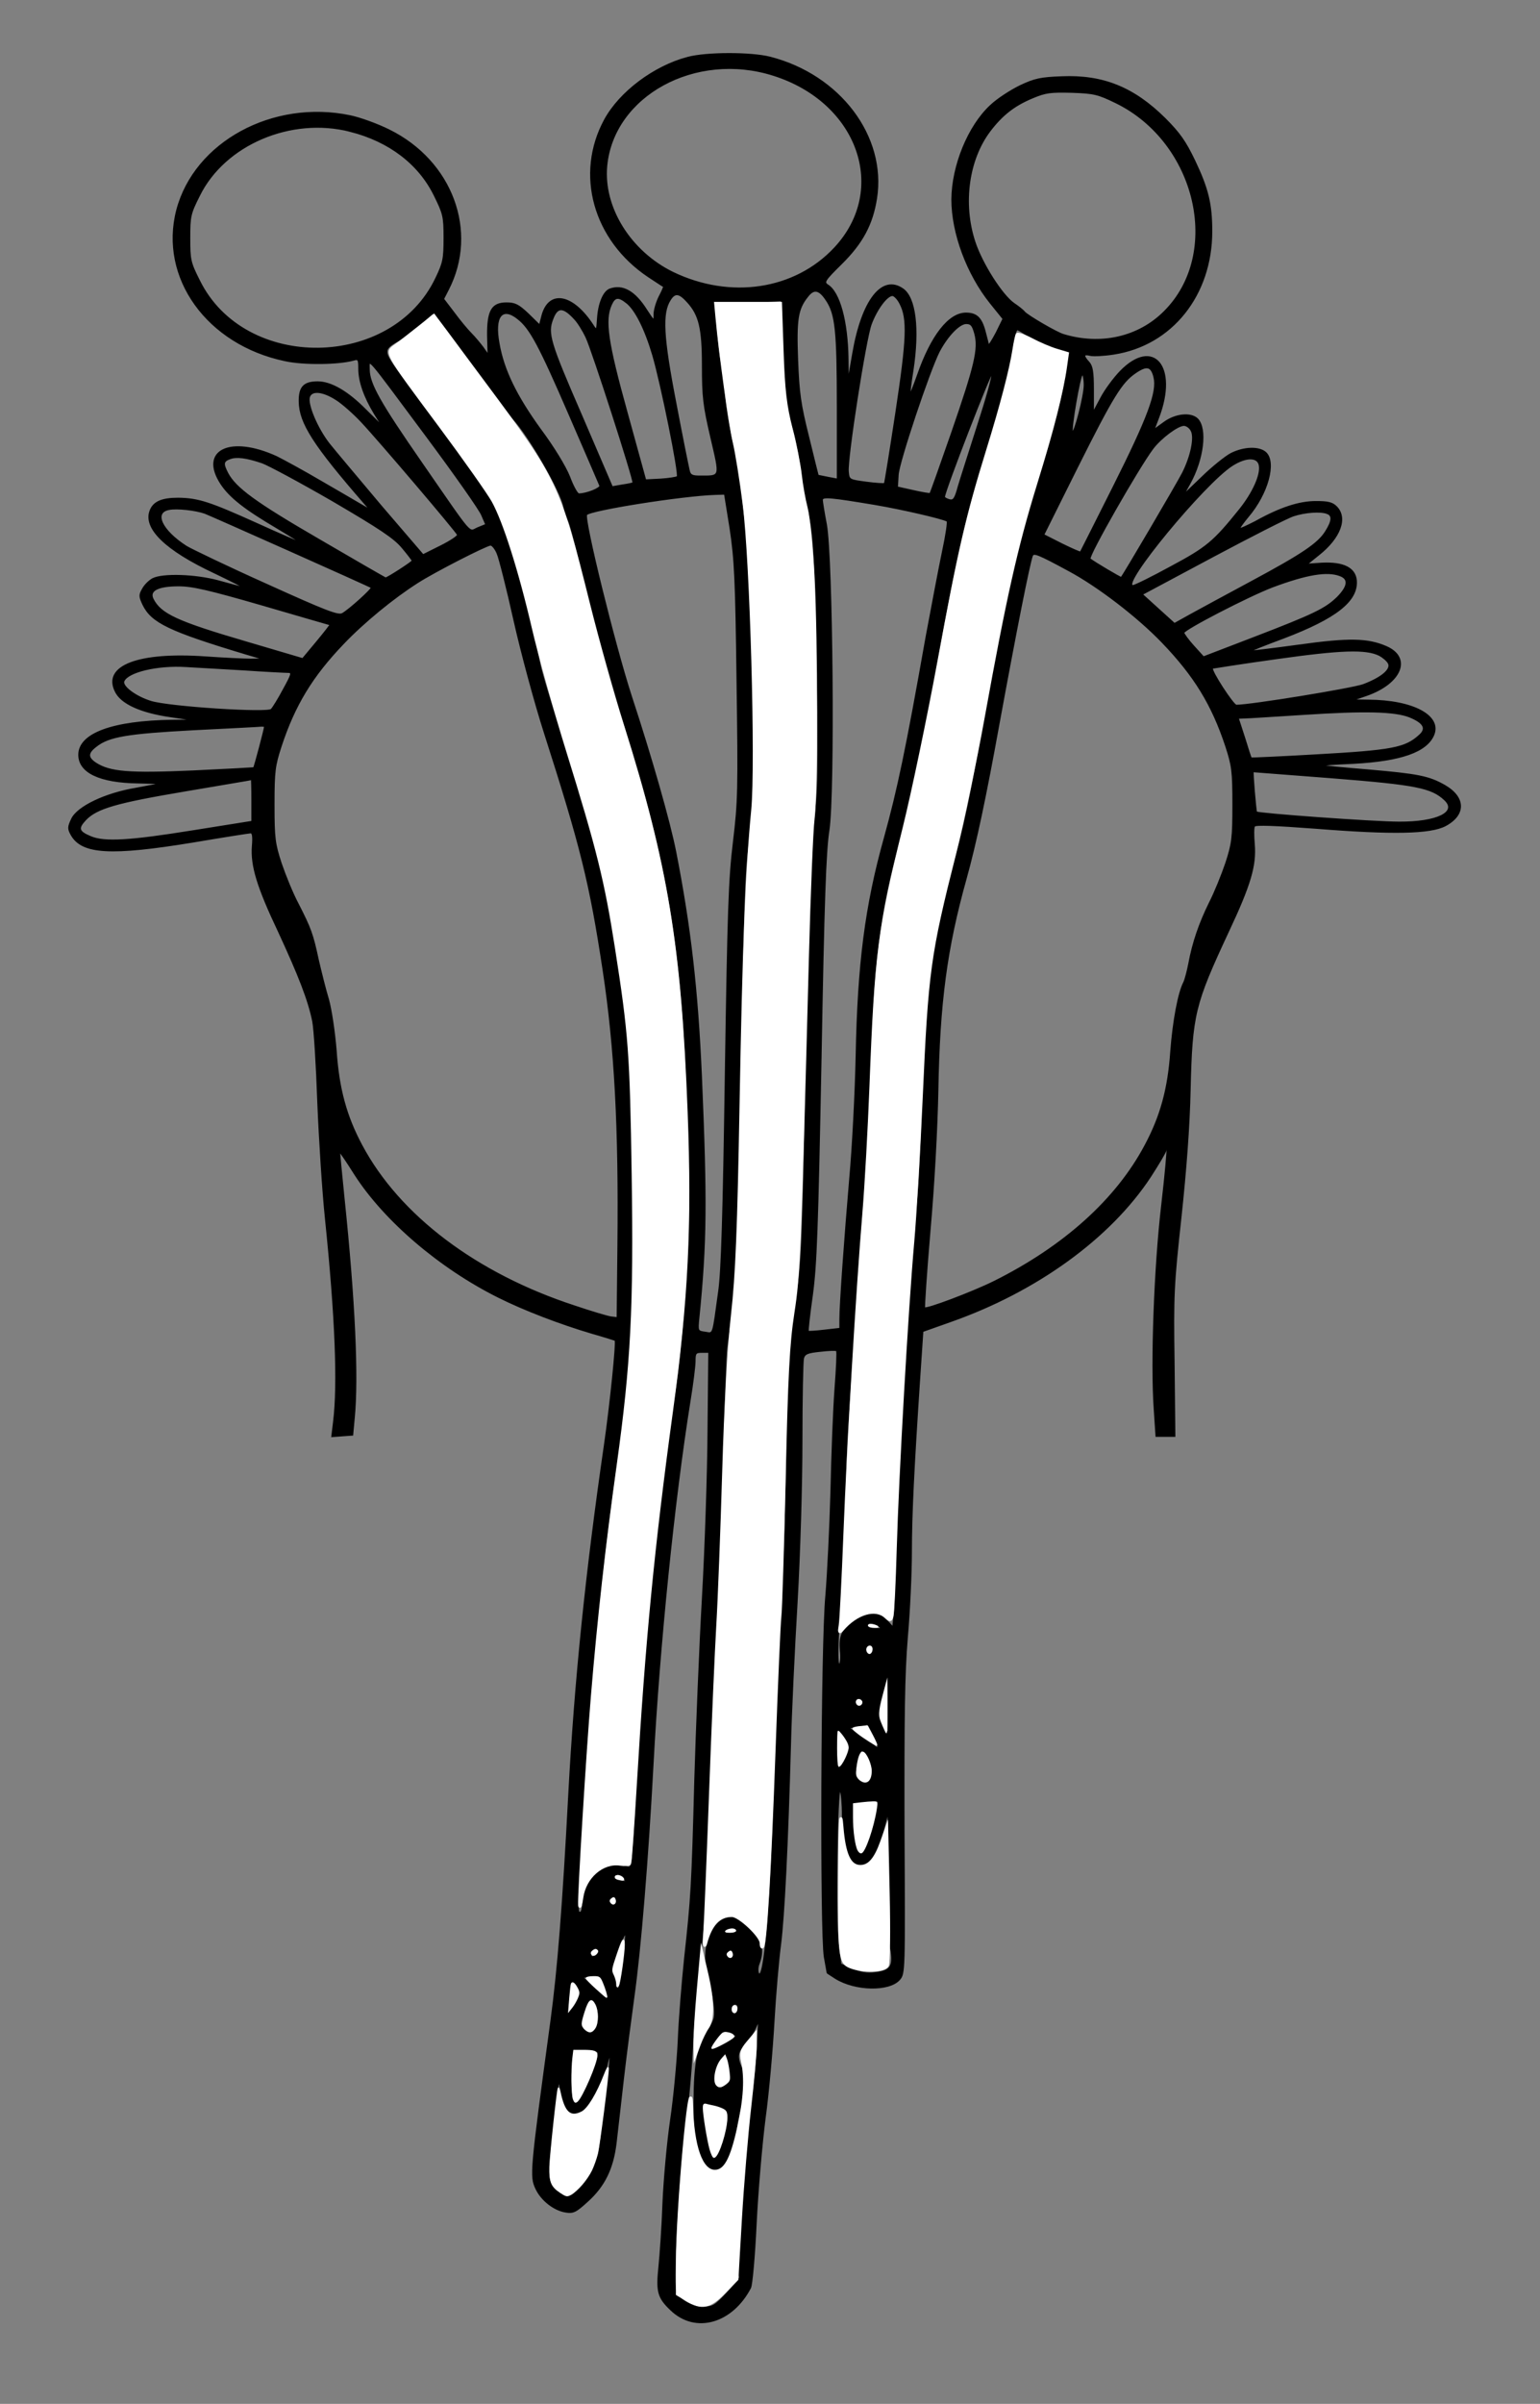 <?xml version='1.0' encoding='utf-8'?>
<svg id="svg386" width="605pt" height="944pt" version="1.0" viewBox="0 0 605 944" xmlns="http://www.w3.org/2000/svg">
    <rect x="0" y="0" width="605" height="944" fill="#808080" stroke="none"/>
    <g id="outlines">
        <path id="path382" d="m270.1 22.6c-13.2 3.5-26.6 13.6-32.5 24.4-11.6 21.3-4.4 47.2 17.1 61.6 3.2 2.1 5.9 3.9 6 3.9 0.2 0.1-0.6 1.9-1.7 4-1.1 2.2-2 5.3-2 6.9 0 3 0 2.9-2.9-1.5-4.7-7.5-9.5-10.2-14.6-8.3-2.4 1-4.3 5.5-4.7 11.3-0.3 5-0.4 5.1-1.8 2.9-7.9-12.2-17.2-14-20-4l-1 3.9-4.5-4.4c-3.8-3.6-5.2-4.3-8.5-4.3-5.8 0-7.5 3.1-7.4 12.9l0.2 7.5-2.1-3c-1.2-1.6-3.3-4.1-4.7-5.5s-4.4-5-6.6-8l-4.2-5.5 1.9-3.7c11.7-22.8 1.5-50.4-23.2-62.6-4.6-2.3-11.5-4.8-15.4-5.6-30.3-6.3-61 10.4-68 37-6.9 26.5 11.9 52.7 42.5 59.1 7.3 1.6 21 1.4 26.8-0.2 2-0.6 2.2-0.3 2.2 3.4 0 5 2.1 11 6.1 17.6l3.2 5.1-6.6-6.5c-7.2-7.3-13.7-11-18.9-11-5.4 0-7.3 2-7.2 7.7 0.1 8.4 5.7 17.1 25.8 40.2l2.1 2.4-3.5-2c-1.9-1.1-9-5.3-15.8-9.2-6.8-4-14.7-8.3-17.5-9.7-18.3-8.4-30.5-2.5-21.8 10.7 3.5 5.2 9.2 9.7 22.1 17.3 5.2 3.1 9.2 5.6 8.8 5.6-0.3 0-8-3.3-17-7.4-18.4-8.3-22.9-9.8-30.8-9.9-6.4 0-9.7 1.4-11 4.9-2.6 6.9 6.2 15.4 25.2 24.3 7.3 3.5 12.4 6.1 11.3 5.8-1.1-0.2-5.6-1.4-9.9-2.6-9-2.4-21.7-2.8-25.6-0.8-1.3 0.7-3.1 2.4-3.9 3.9-1.4 2.4-1.4 3 0.1 6.2 3.4 7 10.2 10.3 40.8 19.5l6.5 1.9-5 0.1c-2.7 0-10.8-0.4-18-0.9-26.1-1.8-40 3.5-35.2 13.4 2.2 4.8 9.9 8.3 21.7 10l9.5 1.4-8.7 0.1c-23.5 0.3-36.8 5.2-36.8 13.5 0 6.9 8.2 10.8 23.2 11 4.7 0.1 8.5 0.2 8.4 0.4-0.2 0.1-4.3 0.9-9.2 1.8-12 2-22.9 7.2-25.2 12-1.5 3.2-1.5 3.8-0.2 6.2 4.2 7.5 15.6 8.1 47.9 2.8 11.8-2 22-3.6 22.6-3.6 0.8 0 1 1.7 0.7 5.2-0.6 7.7 1.9 16 10.3 33.7 8 17.3 11.7 26.8 13.4 35.1 0.6 3 1.5 17.4 2 32 0.6 14.6 1.9 35 3 45.5 4 38.7 5 65.2 3.2 79.8l-0.7 5.8 4-0.3 4.1-0.3 0.6-6.5c1.6-16.1 0.2-46.2-4-86.5-1-9.9-1.8-18.1-1.7-18.2 0.1-0.2 2.9 3.9 6.1 9 11.6 18 33.3 36.6 56.4 48.1 10 5 24.1 10.4 36.6 14.1 4.9 1.4 9 2.7 9.2 2.8 0.6 0.7-1.9 25.3-4.2 41.2-7.3 50.3-11.6 92.2-14 137-2.3 43.8-4.3 69.1-7 89-8.1 59.6-8.2 61.1-5.9 66 2.1 4.5 7.1 8.4 11.6 9.1 3 0.5 4 0 8.5-4.1 6.7-6 10.1-12.9 11.3-23.1 0.5-4.3 1.8-15.8 2.9-25.4s3-24 4.1-32c2.6-18.5 5.5-54 7.5-91.3 2.4-45.8 8.3-103.8 14.5-142.4 1.1-6.7 2-13.8 2-15.8 0-3.2 0.3-3.5 2.8-3.5h2.7l-0.3 30.7c-0.1 17-1.1 46.5-2.2 65.8-1.1 19.2-2.4 51.4-3 71.5-1.1 42-1.4 46.3-4 70-1 9.6-2.2 24.2-2.5 32.5-0.4 8.2-1.7 22.2-3 31s-2.6 23.4-3 32.5c-0.3 9.1-1.1 20.4-1.6 25.3-1 9.7-0.4 12 4.8 16.9 9.6 9.1 23.9 5 31.1-8.8 0.6-1.2 1.6-12.4 2.2-25s2.2-31.2 3.5-41.4c1.4-10.2 2.9-27.3 3.5-38s1.8-24.4 2.6-30.4c1.4-11.1 2.8-38.8 3.9-78.6 0.3-12.4 1.5-37.6 2.6-56 1.1-19.2 1.9-46.3 1.9-63.5 0-16.5 0.3-31 0.6-32.1 0.5-1.8 1.6-2.3 6.6-2.8 3.3-0.4 6.2-0.5 6.5-0.2s0 6.9-0.6 14.8-1.3 26-1.6 40.3c-0.4 14.3-1.3 32.7-2 41-1.8 18.7-2.2 132.6-0.6 142 0.6 3.3 1.1 6.1 1.1 6.2s1.5 1 3.3 2.2c7.8 4.8 21 5 25 0.5 2.1-2.4 2.1-2.8 1.8-59.2-0.1-44.2 0.1-60.8 1.3-75.2 0.9-10.2 1.6-25.3 1.6-33.5 0-14.7 0.9-32.8 3.3-68.9l1.2-17.8 11-3.9c33.8-11.9 62.6-32.8 78.4-56.8 3.3-5.1 6.1-9.8 6.1-10.4s0.2-0.8 0.5-0.6c0.2 0.3-0.7 10.4-2.1 22.5-2.8 24-4.2 61.5-2.9 79.8l0.7 10.6h3.7 3.6l-0.3-28.8c-0.4-26.7-0.2-30.7 2.7-57.2 2-18.6 3.3-36 3.6-50 0.7-29.6 1.7-33.6 15-62.1 8.7-18.5 10.9-26 10.2-34.4-0.3-3.4-0.3-6.5 0.1-7.1 0.5-0.7 8.2-0.4 24.2 0.8 30.1 2.4 44.9 2.1 50.8-1 7.9-4.2 7.9-11-0.2-15.7-6.3-3.6-10.6-4.4-30.1-6.1-9.8-0.8-18-1.6-18.2-1.8s5.4-0.6 12.5-0.9c18.5-1 28.6-4.5 31.4-11.1 3.1-7.5-8.1-13.5-25.6-13.6l-6.1-0.1 5.2-1.8c13.7-4.7 17.9-14.7 8-19.1-7.3-3.2-14.6-3.4-34.6-0.6-10.2 1.4-18.6 2.4-18.7 2.3-0.2-0.2 5.6-2.5 12.9-5.2 20.5-7.8 29.1-14.5 28.5-22.5-0.4-4.9-5-7.2-13.4-6.8l-6 0.4 4.6-3.7c8.5-6.7 11.4-14.5 7-18.9-1.6-1.6-3.3-2-8-2-6.6 0-14 2.4-23.7 7.8-3.5 1.8-6.3 3.1-6.3 2.7s1.5-2.4 3.3-4.6c7.7-9 11.1-21.4 6.9-25.2-2.6-2.3-8.5-2.1-13.5 0.4-2.3 1.2-7.5 5.4-11.5 9.3l-7.3 7 2.5-4.5c5.3-9.5 6.8-21.6 3-25.4-2.6-2.5-8.6-1.9-13.1 1.4l-4 2.9 1.9-5c7.5-19.9-2.1-31.3-15.1-17.9-2.5 2.6-6 7.3-7.6 10.4l-3 5.6v-8.8c0-7.1-0.4-9.3-1.7-10.8-2.4-2.6-2.3-3.5 0.5-2.8 1.2 0.3 5.4 0.1 9.2-0.5 22.8-3.5 38.5-23.1 38.5-48.2 0-10.7-1.5-16.8-6.7-27.7-3.6-7.5-5.9-10.8-11.6-16.5-12.3-12.2-24.4-17.1-40.6-16.4-8.2 0.3-10.6 0.8-16.3 3.5-3.7 1.8-9 5.2-11.7 7.8-8.7 8.1-15 23.6-15.1 36.8 0 13.2 5.9 29.2 15.1 40.7l5 6.2-2.7 5.5c-1.6 3-2.9 5.1-3.1 4.7-0.1-0.5-0.7-2.8-1.3-5.1-1.4-5.4-3.3-7.3-7.5-7.3-6.7 0-13.6 8.8-19 24.3-1.5 4.3-2.9 7.6-3 7.5-0.2-0.2 0.3-4.4 1.1-9.3 2.5-16.4 1-28.6-3.9-32-8.1-5.7-16 4.3-19.6 25.1l-1.9 10.9-0.1-8.6c-0.2-14.6-3.3-26.2-8-29-1.6-1.1-1.1-1.9 5.4-8.3 8.3-8.2 12.2-15.5 13.8-25.7 3.8-24.3-14.4-48.4-41.8-55.4-7.5-1.9-25.1-1.9-32.4 0.1zm33.7 6.9c33.4 10.5 45.6 44.9 24.1 67.9-15.6 16.7-41 20.5-63.6 9.6-16.7-8.2-27.5-25.5-26-41.8 2.6-27.7 34.9-45.4 65.5-35.7zm134.8 10.9c31.6 15.6 41.7 59.1 18.9 81.9-10.1 10.2-25.1 13.6-39.8 9.1-2.7-0.8-13.8-7.3-15.2-8.8-0.5-0.7-2.4-2.2-4.2-3.4-4.7-3.3-12.6-15.7-15.4-24.3-4.9-15-2.5-32.3 6-43.5 4.8-6.3 9.5-10 16.7-13 5.2-2.2 7.1-2.4 15.5-2.2 8.8 0.3 10.3 0.7 17.5 4.2zm-301.1 11.1c15.4 3.9 27.1 12.8 33.2 25.3 3.5 7.1 3.8 8.2 3.8 16.6 0 8.1-0.3 9.8-3.2 15.8-17.2 36.3-75.3 37-93 1-3.6-7.1-3.8-8.2-3.8-16.7s0.2-9.6 3.8-16.7c9.9-20.1 36-31.2 59.2-25.3zm187.1 66.3c3.7 5.5 4.4 11.8 4.4 41.9v28.5l-3.7-0.7c-2.1-0.4-3.8-0.8-3.9-0.8-0.1-0.1-1.8-7-3.8-15.2-3.2-12.8-3.8-17.2-4.3-30.1-0.6-15.9 0-20 3.9-24.9 2.5-3.3 4.6-2.9 7.4 1.3zm-54.4 0.9c4.5 5 5.8 10.2 5.8 24.8 0 12.3 0.4 15.8 3.3 28.2 3.7 16 4 15.3-4.4 15.3-3 0-3.8-0.4-4.2-2.3-0.3-1.2-2.7-13-5.2-26.2-5.1-26.3-5.6-35.6-2.2-40.8 1.9-3 3.6-2.7 6.9 1zm83.4 0.5c3.1 6 2.8 13.8-1.6 42.8-2.3 15.1-4.3 27.6-4.5 27.9-0.2 0.2-3.5 0-7.2-0.5-6.7-0.9-6.8-0.9-7.1-4.2-0.5-5.1 6.8-52 9-57.9s6.2-11.3 8.4-11.3c0.7 0 2.1 1.4 3 3.2zm-107.4-0.3c3.5 2.8 7.3 10.4 10.3 20.6 3.3 11.3 10.5 46.8 9.6 47.7-0.3 0.3-3.3 0.8-6.6 1l-5.9 0.3-7.3-26.5c-7.7-27.7-8.9-36.3-6.2-42.3 1.4-3.2 2.8-3.4 6.1-0.8zm60.8 8.5c0 15.7 1.9 34.4 3.9 39 1.8 4 4.3 17.7 4.5 24.6 0.1 1.9 0.4 3.7 0.8 4s1.4 4.8 2.3 10c1.3 7.4 1.9 19.8 2.5 56.5 0.7 43 0.6 48.3-1.1 62-1.5 12-2.1 26.4-2.9 72-1.5 91.8-1.8 98.7-4 113.5-3.6 23.4-3.9 27.8-3.9 58.8-0.1 16.8-1 45.8-2.1 65-1 19.1-2.4 52-3 73.2-1.2 42.4-3.8 72.5-6 69-0.4-0.7-0.4-2.4 0.1-3.7 2.1-5.5 1.1-9.3-3.5-13.9-4.5-4.6-7.7-5.5-11.7-3.4-4.7 2.6-7.2 14.4-4.6 22 0.8 2.5 1.8 7.2 2.2 10.6 0.6 5.5 0.4 6.4-1.9 9.9-4.5 6.5-5.8 13.4-5.9 28.9 0 15.2 1 21 4.6 25.2 4.7 5.5 9.8-0.4 11.8-13.8 0.6-4 1.8-9.6 2.7-12.3 1.8-6 1.8-8.2-0.3-12.1-2.1-4-1.9-6.8 0.6-9 1.2-1 3-3.7 4.1-5.9l1.9-4-0.6 11c-0.3 6-1.5 17.1-2.6 24.5-1.8 12.4-5.2 63.6-4.3 65.2 0.2 0.3-2 3.1-4.9 6.2-4.7 5-5.7 5.6-9.2 5.6-5 0-10.2-3.1-11.1-6.6-1.1-4.3 1.5-49.7 3.6-63.7 1.1-7.1 2.5-21.5 3-32 0.6-10.6 1.9-26.4 3-35.2 2.1-17.9 2.6-28.2 4-76.5 0.6-18.4 1.7-44.5 2.6-58s2-41.6 2.4-62.5c0.5-20.9 1.1-40 1.5-42.5 4.3-32.2 4.4-34.7 5.5-110 1-64.7 1.4-76.5 3.1-89.5 1.9-13.9 2-18.4 1.4-62-0.6-39-1-49-2.6-59-1-6.6-1.9-14.3-1.9-17 0-2.8-0.7-7.5-1.5-10.5-2.5-9-4.4-19.5-5-27.1-0.3-3.9-1-9.1-1.6-11.6-0.5-2.5-1.2-8.8-1.6-13.9l-0.6-9.3 10.4-0.4c5.7-0.1 11.6-0.4 13.2-0.5l2.7-0.2v9.4zm-81.3-2.2c1.2 1.2 3.3 4.5 4.6 7.3 2.3 4.7 19 56.5 18.4 57.1-0.1 0.2-2.1 0.6-4.2 0.9l-4 0.7-12.2-28.4c-12.3-28.3-13.4-31.9-11.2-37.5 1.8-4.9 4.1-5 8.6-0.1zm-52.2 1.5c1.7 2.1 8.1 10.8 14.2 19.3 6.2 8.5 12.5 16.8 14 18.5 6.3 6.9 18.5 28 19.8 34.3 0.4 1.8 1.3 4.5 2 6s3.9 13.7 7 27.2c3.1 13.7 8.4 33.1 12 44 17.9 54.2 24.6 89.6 27 143 0.8 16.8 1.4 39.7 1.5 51 0 21.5-2.7 60.3-5.5 77-2.9 17.7-9.4 72.4-11.4 95.5-1.1 12.6-2.7 36.7-3.6 53.5s-1.8 32.1-2.1 34.1c-0.6 3.5-0.7 3.6-3.4 2.6-2.3-0.9-3.7-0.7-7 0.8-6.3 2.8-9 6.6-9 12.6 0 2.7-0.4 4.9-1 4.9-1.3 0-1.3 1.6 1-40.5 2.7-49.6 8.6-107.3 14.6-144.5 4.8-29 6.4-77 4.4-128.5-1-27.2-1.6-34.2-5-56.5-2.2-14-4.6-28.7-5.4-32.6-2.4-11.5-10.2-38.3-17.6-60.9-3.7-11.6-7.4-23.7-8-27-4.1-20.5-10.4-44.1-14.4-53.7-5.1-12.4-3.9-10.5-25.1-38.8-8.9-11.8-17.4-23.4-18.8-25.7-3-4.8-2.6-5.7 4.2-9.3 2-1 5.4-3.7 7.6-5.9 2.2-2.1 4.2-3.9 4.5-4s1.9 1.6 3.5 3.6zm29.9-1.6c4.9 3.8 8.5 10.6 20.2 37.6 6.4 14.7 11.8 27.3 12.1 28 0.4 1-5.2 3.3-8.3 3.3-0.6 0-2.3-3-3.7-6.8-1.6-4-6.2-11.6-11.5-18.7-9.4-13-14.4-23.2-16.2-33.6-2-10.6 1.2-14.7 7.4-9.8zm179.6 5.9c1.6 6 0.1 12.4-9.1 39-4.5 12.9-8.3 23.7-8.5 23.8-0.1 0.2-3.1-0.3-6.6-1.1l-6.3-1.4 0.3-4.9c0.3-5 12.2-40.6 16.1-48.3 3.2-6.1 7.9-11.1 10.7-11.1 1.9 0 2.5 0.8 3.4 4zm22 1.6c2 1.2 6.1 3 9.1 3.9l5.5 1.7-0.3 4.2c-0.8 9.7-4.8 26.3-10.9 45.1-3.6 11-6.9 21.8-7.4 24s-2.3 10.1-4 17.5-5.3 26.1-8.1 41.5c-8 45-9.7 52.9-15.4 73.5-7.4 27.1-10.2 48.8-11 86-0.4 15.1-1.3 34.5-2.1 43-2.3 25.1-3.4 39.8-3.9 52-0.3 6.3-1.2 20.3-2 31s-1.7 31-2 45-0.8 28.3-1.1 31.8l-0.6 6.2-2.8-3c-3.6-3.8-6.6-3.8-11.8 0-5.4 3.9-6.5 6.2-6 12.2 0.3 2.7 0.1 5.1-0.5 5.5-1.1 0.6-0.5-14.3 1.3-36.7 0.5-6.3 0.9-18.5 1-27 0-8.5 0.5-21.8 1-29.5s1.9-28.6 3-46.5 2.7-39.5 3.6-48 1.9-29.9 2.4-47.5c1-40.4 3.7-61.1 11.1-87.5 5.2-18.3 8.1-32.1 14.9-70.5 8.2-46 11.4-59.4 21-89 3.3-9.9 6.6-22.3 7.5-27.5 2.4-14.5 2.5-15.1 3.8-14.3 0.7 0.3 2.8 1.7 4.7 2.9zm-237.3 38.9c11 14.8 20.8 28.7 21.6 30.8l1.6 3.7-3.2 1.3c-3.8 1.6-1.3 4.5-22-25.4-16.5-23.8-20.7-31.2-20.7-36.9 0-4.4-1.7-6.3 22.7 26.5zm285.7-23.4c1.4 5.8-2.2 15.6-16.1 43.3-6.9 13.8-12.7 25.2-12.8 25.4-0.2 0.2-3.5-1.3-7.4-3.2l-7.1-3.6 13.1-26.3c14.1-28.2 17.5-33.6 22.9-37.3 4.5-3.1 6.3-2.7 7.4 1.7zm-69.3 19c-3.2 10.1-6.7 20.9-7.6 24-1.3 4.8-1.9 5.6-3.5 5.2-1.1-0.3-2-0.8-2-1.2 0-2.2 18.6-50.2 18.8-48.5 0.2 1.2-2.4 10.4-5.7 20.5zm41.9-15.9c0 4.2-3.9 19.3-4.7 18.4-0.8-0.7 3-22.6 3.9-22.6 0.4 0 0.8 1.9 0.8 4.2zm-293.9 5.7c2.4 1.5 6.9 5.5 9.9 8.7 6.7 7.1 37.4 43.2 37.8 44.4 0.2 0.5-2.8 2.5-6.6 4.4l-7 3.5-16.4-19.1c-8.9-10.6-18.2-21.6-20.5-24.5-4.7-6-8.7-15.5-7.8-18.4 0.9-2.8 5.3-2.4 10.6 1zm335.9 12.2c1.5 2.6-0.1 10.2-3.4 16.7-2.1 4.1-23.3 40.2-24.1 41-0.2 0.2-10.5-5.9-12.3-7.3-1-0.8 19.1-36 24.7-43.4 3.2-4.2 9.8-9.1 12.2-9.1 1 0 2.3 0.9 2.9 2.1zm-365 12.6c2.5 0.9 15 7.6 27.8 15 18.6 10.9 24 14.5 27.2 18.3 2.2 2.6 4 5 4 5.2 0 0.5-9.8 6.8-10.5 6.8-0.2 0-12-6.8-26.2-15.1-25-14.5-32.8-20.2-35.9-26.1-1.9-3.7-1.8-4.7 0.9-5.7 2.6-1 6.5-0.5 12.7 1.6zm391.8 1.2c0.6 3.7-2.6 10.7-7.7 17.1-10.3 12.8-12.9 15-27.1 22.6-7.5 4.1-14.2 7.4-14.9 7.4-5.2 0 28-40.2 38.9-47.2 5.6-3.6 10.3-3.5 10.8 0.1zm-207.9 24.8c1.8 12 2.2 20 2.7 59.8 0.6 42.7 0.5 47.2-1.4 63-1.8 14.8-2.2 26.8-3.2 91.5-0.8 54.9-1.5 77.3-2.6 85-2.5 18.1-2 16.7-5.4 16.2-3-0.4-3-0.5-2.5-5.6 3-29.9 3.1-45.8 1-95.1-1.5-33.9-4.3-58.4-10.1-88-2.3-11.7-9.5-37-17.4-61-6.6-20.3-18.7-69.5-17.6-71.4 1.2-1.8 37.6-7.6 50.7-8l3.6-0.1 2.2 13.7zm57.1-9.6c10.6 1.8 26.5 5.5 28.1 6.5 0.4 0.2-0.4 5.5-1.7 11.6-1.3 6.2-4.2 21.4-6.5 33.8-7.9 44.6-11.1 59.8-16.4 79-7.5 26.8-10.4 49.6-11.1 85.5-0.3 14.3-1.4 35.9-2.5 48-2 23.4-3.9 49.6-3.9 55.6v3.6l-6.1 0.7c-3.4 0.4-6.3 0.6-6.4 0.4-0.2-0.2 0.5-6.6 1.6-14.3 1.6-11.9 2.1-25.8 3.4-93 1.1-61.2 1.8-81.4 3.1-89.5 2.2-14.5 1.4-106.7-1-120-0.9-4.7-1.6-9.1-1.6-9.7 0-1.5 3.6-1.1 21 1.8zm-263.5 3.4c2.4 0.9 64.8 28.7 65.4 29.2 0.6 0.4-8.7 8.8-11.4 10.3-1.7 0.9-6.4-0.9-29.8-11.5-15.4-6.9-29.5-13.7-31.5-14.9-9.8-6.3-13.1-13.5-6.7-14.6 3-0.6 10.3 0.2 14 1.5zm440.9 0.1c2.2 0.8 2 3-0.5 7-2.9 4.8-9.1 9-29.4 19.9-9.9 5.3-20.7 11.2-24 13l-6.1 3.4-6.3-5.7-6.4-5.8 27.7-14.8c15.2-8.1 29.5-15.4 31.8-16.1 4.6-1.5 10.7-1.9 13.2-0.9zm-326 15.8c0.8 1.9 3.8 13.7 6.6 26.3 2.8 12.5 8.2 32.5 12 44.3 14.2 44.3 17.8 58.6 23 93 4.6 30.3 6.3 61.8 5.8 108l-0.3 28.5-2.5-0.3c-1.4-0.2-7.8-2.1-14.3-4.3-38.6-12.6-68.9-35.5-83.6-63.1-6.1-11.4-9.1-22.2-10.1-37.3-0.6-7.4-1.9-16-3-20-1.2-3.9-2.9-10.8-4-15.5-2.2-10.3-3-12.4-7.9-22-2.2-4.1-5.1-11.3-6.7-16-2.5-7.7-2.8-9.8-2.8-23s0.3-15.3 2.8-23c5.3-16.1 12.2-27.5 24.5-40.3 7.9-8.3 19.6-17.9 29.2-24 6.7-4.3 26.9-14.6 28.6-14.7 0.7 0 1.9 1.5 2.7 3.4zm224.4 6.6c11.6 6.2 27.2 18.2 36.8 28.2 12.7 13.2 19.6 24.5 25 40.8 2.5 7.7 2.8 9.8 2.8 23s-0.3 15.3-2.8 23c-1.6 4.7-4.4 11.6-6.4 15.5-4 8.1-6.6 15.7-8.1 23.8-0.6 3.1-1.5 6.5-2 7.5-2.1 4-4.2 15.1-5.1 27-1 14.8-4 25.6-10.1 37-11.3 21.3-31.9 39.8-59.4 53.5-8.5 4.2-26.5 11-27.3 10.3-0.2-0.3 0.7-13.9 2.1-30.3 1.6-18.1 2.8-39.8 3.1-55.3 0.6-34.1 3.4-55.5 11.1-83 3.8-13.6 7.7-32 12.9-60.7 6.8-37.1 11.9-62.7 13.1-66 0.5-1.5 2.3-0.8 14.3 5.7zm106.6 2c3.6 1.3 3.3 4.2-0.9 8.5-4.7 4.6-9.2 6.8-32.9 15.9l-19.8 7.6-3.9-4.3c-2.1-2.3-3.8-4.7-3.9-5.2 0-1.3 25.5-14.5 35-18.1 13.4-5 21.4-6.3 26.4-4.4zm-423.2 11.6c14.5 4.2 26.4 7.7 26.5 7.7 0.1 0.1-2.3 3.2-5.3 6.8l-5.5 6.6-22.7-6.7c-26.6-7.8-33.1-10.8-36.1-16.7-1.7-3.4 1.8-5.3 10.1-5.3 5.4 0 11.9 1.5 33 7.6zm438.7 19.7c1.3 0.7 2.9 2 3.5 3 1.5 2.4-2.4 5.8-9.8 8.6-4.4 1.6-44.2 8.1-49.9 8.1-1.2 0-10.2-13.8-9.4-14.6 0.1-0.1 11.5-1.9 25.2-3.8 25.5-3.6 35.1-3.9 40.4-1.3zm-446.4 5.7c8.8 0.6 16.8 1 17.8 1 1.6 0 1.3 0.9-1.9 6.7-2 3.8-4.2 7.3-4.8 7.9-1.5 1.6-40.3-0.9-47.3-3.1-5.9-1.8-11.5-5.9-10.7-8 1.5-3.7 13.2-6.5 24.4-5.8 3.6 0.2 13.7 0.8 22.5 1.3zm458.3 18.5c5.6 2.3 6.8 4.6 3.9 7.2-5.6 5.1-10.4 6.1-41 7.8-13.8 0.8-25.2 1.3-25.2 1.2-0.1-0.1-1.3-3.7-2.6-8l-2.5-7.7 2.5-0.1c1.4 0 11.8-0.7 23.1-1.4 24.3-1.6 36-1.3 41.8 1zm-449.8 3.8c0 0.8-4 16-4.3 16.2-0.1 0.1-10.9 0.7-23.9 1.3-25.1 1.1-32.6 0.5-38.2-3.1-3.3-2.2-3.3-4 0.1-6.6 5-4 12.3-5.2 38.6-6.6 13.9-0.7 25.8-1.3 26.5-1.4 0.6 0 1.2 0.1 1.2 0.2zm419.5 20.1c32.8 2.6 38.9 3.8 44.1 8.7s-3.1 8.9-18 8.8c-9.8 0-55.4-3.3-56-4-0.3-0.4-1.6-15.9-1.3-15.9 0.1 0 14.2 1.1 31.2 2.4zm-424.5 8.9v8.3l-23.2 3.7c-24.8 4-34.8 4.6-40.2 2.3-4.8-2-5.2-3.3-2-6.7 4.4-4.6 12.1-6.8 39.4-11.4 14-2.4 25.6-4.3 25.8-4.4 0.1 0 0.2 3.6 0.2 8.2zm246.8 325.2c-0.1 0.2-1.6 0.1-3.1-0.2-2-0.4-2.5-0.8-1.6-1.4 1.2-0.7 5.6 0.8 4.7 1.6zm-2.8 7.9c0 0.8-0.4 1.7-0.9 2.1-1.2 0.7-2.4-1.2-1.6-2.5 0.9-1.5 2.5-1.2 2.5 0.4zm5.9 23.8c0 7.4-0.4 11.3-0.8 9.8-0.5-1.4-1.4-3.5-2.2-4.7-1.1-1.8-1-3.3 0.5-9.7 1-4.2 2-7.6 2.2-7.6s0.4 5.5 0.3 12.2zm-9.9-2.7c0 0.8-0.7 1.5-1.5 1.5s-1.5-0.7-1.5-1.5 0.7-1.5 1.5-1.5 1.5 0.7 1.5 1.5zm3.9 12.5c2.7 5.2 2.7 6.6-0.1 4-1.2-1.1-2.5-2-2.9-2-0.3 0-1.9-1-3.5-2.3l-2.9-2.2 3.5-0.6c1.9-0.4 3.6-0.7 3.6-0.8 0.1 0 1.1 1.7 2.3 3.9zm-9.5 6.7c-0.4 1.5-1.5 3.9-2.6 5.2-1.8 2.4-1.8 2.3-1.8-5.8v-8.3l2.5 3.1c2 2.3 2.4 3.6 1.9 5.8zm8.9 5.6c0.6 4.2-0.2 6.7-2.2 6.7-3.9 0-4.8-2.9-3-9.3 1-3.7 1.1-3.8 2.9-2.2 1 0.9 2 3 2.3 4.8zm-11.3 19.7c0.1 14.3 2.9 21 8.2 19.7 3.1-0.8 5.5-5 7.8-13.9l1.9-7.3 0.1 25c0.1 13.7 0.3 25.9 0.6 27 1.8 8.5 0.7 10.5-5.8 11.2-3.2 0.4-5.8 0-9-1.5l-4.5-1.9-1-7.9c-1.2-9.3-0.5-62.3 0.8-60.3 0.5 0.8 0.9 5.2 0.9 9.9zm14-5.3c0 0.5-0.7 3.8-1.4 7.5-1.5 7-4 12.8-5.6 12.8-1.5 0-3-7-3-13.7v-6.2l3.8-0.4c2-0.2 4.3-0.4 5-0.5 0.6-0.1 1.2 0.1 1.2 0.5zm-99.9 30c1.2 1.5 1.2 1.6-0.4 1-1-0.4-2.3-0.7-2.8-0.7-0.6 0-0.7-0.5-0.4-1 0.9-1.5 2.1-1.2 3.6 0.7zm-3.1 8.8c0 0.8-0.4 1.5-0.9 1.5-1.3 0-2.2-1.6-1.4-2.4 1.1-1.1 2.3-0.6 2.3 0.9zm47.5 11.5c0.4 0.6-0.7 1-2.7 1-2.5 0-2.9-0.3-1.8-1 1.9-1.3 3.7-1.3 4.5 0zm-44.6 12.4c-0.7 5.8-1.6 10.6-2.1 10.6-0.4 0-0.8-1-0.8-2.3s-0.5-2.8-1.2-3.5c-0.8-0.8-0.4-3 1.7-8.7 1.5-4.2 3-7.4 3.2-7.1 0.3 0.3-0.1 5.2-0.8 11zm-9.9-3.9c0 0.8-0.7 1.5-1.5 1.5-1.6 0-2-1.2-0.8-2.3 1.1-1.2 2.3-0.8 2.3 0.8zm53 1c0 0.8-0.4 1.5-0.9 1.5-1.3 0-2.2-1.6-1.4-2.4 1.1-1.1 2.3-0.6 2.3 0.9zm-49.5 15.8c0.6 2.2 0.1 2-4.5-2.2l-5.1-4.6 3.3-0.5c2.8-0.5 3.5-0.2 4.5 2.1 0.7 1.4 1.5 3.8 1.8 5.2zm-11.6-2.9c1.1 1.9 1 2.8-0.3 5.4-2.4 4.6-4.1 5.2-3.3 1.2 0.4-1.8 0.7-4.5 0.7-6.1 0-3.5 1.2-3.7 2.9-0.5zm7.1 6.5c2.2 4.2 0.9 11.1-2 11.1-3.5 0-4.3-2.5-2.5-8 1.8-5.4 2.8-6.1 4.5-3.1zm56 1.5c0 0.8-0.4 1.7-0.9 2.1-1.2 0.7-2.4-1.2-1.6-2.5 0.9-1.5 2.5-1.2 2.5 0.4zm-1.1 10.8c0.9 0.3-0.8 1.7-4.2 3.5-6.3 3.4-7 2.9-3.1-2.2 2-2.6 3-3.3 4.3-2.6 0.9 0.4 2.3 1 3 1.3zm-53.9 7.1c0 4.4-7 19.7-9 19.7-1.4 0-2.2-7.6-1.5-14.5l0.7-6.5h4.9c3.4 0 4.9 0.4 4.9 1.3zm3.4 13.8c-0.8 6.8-1.9 15.9-2.4 20.1-0.9 8.9-4.6 16.6-9.7 20.5-3.1 2.4-3.4 2.5-5.8 0.9-5.7-3.8-5.8-4.4-3.3-26.7 2-17.6 2.4-19.6 2.9-14.9 1 9.2 3.6 11.8 9 8.9 2.3-1.2 8.6-13.5 9.5-18.7 0.4-1.8 0.8-3.1 1-2.9 0.3 0.2-0.3 6-1.2 12.8zm48.1-7.9c0.6 4.4 0.5 5.4-1.1 6.5-3.1 2.3-4.9 1.2-4.8-2.9 0.1-3.7 2.6-8.8 4.3-8.8 0.5 0 1.2 2.3 1.6 5.2zm-4.9 14.9c5.1 1.3 5.4 2.6 2.9 12.4-1.6 6.1-3.2 8.8-4.5 8-1.6-1-4.9-21.5-3.5-21.5 0.3 0 2.6 0.5 5.1 1.1z" fill="#000000" stroke="#000000" stroke-width="0.5" stroke-miterlimit="10" />
    </g>
    <g id="pt">
        <path id="path444" d="m340.68 648.35c-0.449-1.169 0.727-2.391 1.53-1.588 0.649 0.649 0.159 2.477-0.665 2.477-0.288 0-0.678-0.4-0.865-0.889z" fill="#ffffff" stroke="#ffffff" stroke-width=".567" stroke-miterlimit="10" />
        <path id="path394" d="m220.07 860.81c-3.335-2.209-4.135-4.201-3.975-9.897 0.124-4.433 2.91-30.429 3.305-30.843 0.11-0.115 0.351 0.523 0.536 1.418 1.69 8.153 4.071 10.311 8.724 7.905 2.4-1.242 5.993-7.198 8.91-14.771 0.725-1.881 1.33-2.985 1.345-2.454 0.071 2.448-3.54 30.612-4.312 33.639-0.478 1.872-1.495 4.73-2.261 6.35-1.591 3.366-5.849 8.346-8.156 9.538-1.454 0.752-1.736 0.692-4.116-0.885z" fill="#ffffff" stroke="#ffffff" stroke-width=".567" stroke-miterlimit="10" />
        <path id="path396" d="m225.34 824.28c-0.639-1.681-0.766-11.413-0.209-16.051l0.358-2.978h3.562c4.413 0 5.357 0.345 5.357 1.957 0 2.867-5.783 16.341-7.693 17.927-0.642 0.533-0.911 0.365-1.375-0.855z" fill="#ffffff" stroke="#ffffff" stroke-width=".567" stroke-miterlimit="10" />
        <path id="path398" d="m229.86 796.74c-1.407-1.407-1.407-1.835 2e-3 -6.396 1.503-4.866 2.438-5.649 3.757-3.146 1.307 2.479 1.326 7.206 0.037 9.173-1.177 1.796-2.263 1.902-3.796 0.369z" fill="#ffffff" stroke="#ffffff" stroke-width=".567" stroke-miterlimit="10" />
        <path id="path402" d="m223.92 784.54c0.225-2.808 0.525-5.301 0.664-5.54 0.393-0.671 1.233 0.056 2.177 1.881 0.762 1.474 0.763 1.885 0.011 3.685-0.466 1.114-1.39 2.713-2.055 3.553l-1.208 1.527z" fill="#ffffff" stroke="#ffffff" stroke-width=".567" stroke-miterlimit="10" />
        <path id="path404" d="m234.25 780.81c-2.102-1.897-3.822-3.684-3.822-3.972 0-0.287 1.158-0.522 2.574-0.522 2.488 0 2.606 0.08 3.598 2.411 1.014 2.386 1.942 5.532 1.632 5.532-0.088 0-1.88-1.553-3.982-3.449z" fill="#ffffff" stroke="#ffffff" stroke-width=".567" stroke-miterlimit="10" />
        <path id="path408" d="m242.36 779.03c-9e-3 -0.847-0.432-2.41-0.939-3.474-0.89-1.866-0.86-2.115 0.86-7.252 2.286-6.826 2.878-7.775 2.89-4.63 0.012 3.268-1.652 14.947-2.282 16.024-0.394 0.672-0.516 0.518-0.529-0.668z" fill="#ffffff" stroke="#ffffff" stroke-width=".567" stroke-miterlimit="10" />
        <path id="path410" d="m240.16 747.2c-0.515-0.621-0.473-0.958 0.188-1.506 0.694-0.576 0.918-0.531 1.217 0.246 0.509 1.327-0.557 2.282-1.405 1.26z" fill="#ffffff" stroke="#ffffff" stroke-width=".567" stroke-miterlimit="10" />
        <path id="path414" d="m242.77 737.91c-0.546-0.143-0.992-0.496-0.992-0.786 0-0.842 2.063-0.605 2.836 0.326 0.754 0.908 0.304 1.021-1.844 0.46z" fill="#ffffff" stroke="#ffffff" stroke-width=".567" stroke-miterlimit="10" />
        <path id="path418" d="m232.46 767.3c-0.436-0.706 1.196-1.946 1.948-1.481 0.443 0.273 0.43 0.611-0.044 1.183-0.761 0.917-1.455 1.025-1.904 0.298z" fill="#ffffff" stroke="#ffffff" stroke-width=".567" stroke-miterlimit="10" />
        <path id="path420" d="m285.46 758.16c1.118-0.722 3.404-0.722 3.404 0 0 0.312-0.957 0.564-2.127 0.559-1.583-8e-3 -1.91-0.15-1.277-0.559z" fill="#ffffff" stroke="#ffffff" stroke-width=".567" stroke-miterlimit="10" />
        <path id="path424" d="m286.11 768.19c-0.515-0.621-0.473-0.958 0.188-1.507 0.694-0.576 0.918-0.531 1.217 0.247 0.508 1.326-0.557 2.282-1.405 1.26z" fill="#ffffff" stroke="#ffffff" stroke-width=".567" stroke-miterlimit="10" />
        <path id="path426" d="m288.09 790.1c-0.701-0.701-0.353-2.443 0.489-2.443 0.468 0 0.851 0.496 0.851 1.102 0 1.184-0.748 1.933-1.34 1.341z" fill="#ffffff" stroke="#ffffff" stroke-width=".567" stroke-miterlimit="10" />
        <path id="path428" d="m279.79 804.22c0-0.644 2.93-4.7 4.077-5.644 1.035-0.852 4.61 0.148 4.286 1.199-0.253 0.82-8.363 5.13-8.363 4.445z" fill="#ffffff" stroke="#ffffff" stroke-width=".567" stroke-miterlimit="10" />
        <path id="path430" d="m281.6 818.75c-1.483-1.483-0.389-7.358 1.855-9.956l1.348-1.561 0.577 1.508c0.317 0.829 0.748 3.022 0.957 4.873 0.362 3.202 0.305 3.426-1.177 4.591-1.771 1.394-2.587 1.518-3.56 0.545z" fill="#ffffff" stroke="#ffffff" stroke-width=".567" stroke-miterlimit="10" />
        <path id="path432" d="m279.02 843.96c-0.998-3.556-2.629-13.588-2.634-16.204-2e-3 -1.251 0.212-1.537 0.989-1.319 0.546 0.154 1.887 0.457 2.979 0.674s2.687 0.753 3.545 1.192c1.372 0.701 1.559 1.12 1.551 3.477-0.018 4.841-3.183 14.773-4.874 15.292-0.347 0.107-1.045-1.29-1.556-3.112z" fill="#ffffff" stroke="#ffffff" stroke-width=".567" stroke-miterlimit="10" />
        <path id="path434" d="m337.16 726.53c-0.975-1.82-1.777-7.658-1.777-12.928v-5.207l2.979-0.357c1.638-0.197 3.709-0.36 4.603-0.363 1.614-5e-3 1.622 0.012 1.225 2.657-1.054 7.027-4.554 17.194-5.919 17.194-0.318 0-0.818-0.448-1.111-0.996z" fill="#ffffff" stroke="#ffffff" stroke-width=".567" stroke-miterlimit="10" />
        <path id="path436" d="m337.58 698.52c-1.031-1.03-1.155-1.63-0.859-4.148 0.486-4.136 1.411-6.558 2.364-6.192 1.215 0.466 3.103 4.861 3.103 7.223 0 4.132-2.143 5.582-4.608 3.117z" fill="#ffffff" stroke="#ffffff" stroke-width=".567" stroke-miterlimit="10" />
        <path id="path438" d="m339.45 682.32c-2.583-1.745-4.489-3.371-4.237-3.613 0.253-0.243 1.608-0.526 3.011-0.629l2.552-0.188 1.898 3.587c1.044 1.973 1.801 3.684 1.684 3.801s-2.326-1.214-4.908-2.958z" fill="#ffffff" stroke="#ffffff" stroke-width=".567" stroke-miterlimit="10" />
        <path id="path440" d="m346.87 677.45c-1.595-3.7-1.582-5.1 0.108-11.478l1.353-5.106 0.051 9.786c0.028 5.382-0.012 9.782-0.09 9.777-0.078-6e-3 -0.718-1.346-1.422-2.979z" fill="#ffffff" stroke="#ffffff" stroke-width=".567" stroke-miterlimit="10" />
        <path id="path442" d="m329.14 686.58c0-3.796 0.106-6.796 0.235-6.666 2.005 2.022 3.736 4.957 3.736 6.336 0 1.746-2.65 7.232-3.494 7.232-0.262 0-0.477-3.106-0.477-6.902z" fill="#ffffff" stroke="#ffffff" stroke-width=".567" stroke-miterlimit="10" />
        <path id="path448" d="m336.91 669.29c-0.779-0.779-0.375-1.983 0.603-1.795 0.546 0.105 0.993 0.549 0.993 0.987 0 0.896-1.001 1.403-1.596 0.808z" fill="#ffffff" stroke="#ffffff" stroke-width=".567" stroke-miterlimit="10" />
        <path id="path452" d="m341.34 638.46c-0.42-0.68 1.253-0.68 2.837 0 0.956 0.411 0.85 0.494-0.676 0.528-0.996 0.022-1.968-0.216-2.161-0.528z" fill="#ffffff" stroke="#ffffff" stroke-width=".567" stroke-miterlimit="10" />
        <path id="path474" d="m227.68 748.1c-0.248-3.957 3.153-59.465 5.03-82.109 2.502-30.183 5.719-58.963 10.145-90.769 5.519-39.656 6.659-61.816 5.867-114.03-0.722-47.569-1.281-55.127-6.584-89.067-4.11-26.302-7.191-38.728-19.13-77.154-4.944-15.913-11.004-37.612-13.467-48.221-5.259-22.654-11.37-41.938-15.855-50.025-1.761-3.176-11.129-16.451-20.816-29.5-22.079-29.74-21.486-28.661-17.361-31.629 1.764-1.269 5.848-4.421 9.076-7.003l5.869-4.695 19.744 26.525c28.596 38.418 29.33 39.974 41.155 87.25 3.433 13.729 9.375 34.918 13.204 47.087 17.323 55.061 22.534 86.718 25.027 152.04 1.684 44.108 0.243 73.383-5.779 117.43-7.277 53.235-10.831 89.912-14.174 146.3-0.997 16.812-2.015 30.895-2.263 31.296-0.248 0.402-1.938 0.512-3.755 0.245-6.957-1.021-13.908 5.049-15.038 13.131-0.409 2.925-0.811 4.23-0.895 2.899z" fill="#ffffff" stroke="#ffffff" stroke-width="1.135" stroke-miterlimit="10" />
        <path id="path476" d="m276.89 758.41c0.294-4.398 1.314-29.161 2.266-55.028 0.953-25.868 2.219-55.201 2.814-65.186 0.595-9.984 1.634-37.045 2.31-60.134 0.766-26.163 2.072-49.463 3.467-61.837 1.751-15.535 2.48-33.436 3.352-82.26 1.112-62.285 2.291-92.075 4.584-115.81 1.744-18.053-0.473-97.394-3.358-120.19-1.185-9.36-2.946-20.338-3.913-24.394-1.57-6.587-5.471-34.803-6.783-49.072l-0.496-5.389h12.752 12.752l0.647 19.004c0.514 15.101 1.237 21.298 3.516 30.166 1.577 6.139 3.204 14.308 3.615 18.154s1.47 9.801 2.352 13.233c0.883 3.433 2.084 15.431 2.67 26.664 1.337 25.653 1.342 84.764 7e-3 95.308-0.553 4.368-1.555 28.875-2.227 54.461-3.075 116.99-3.381 124.46-5.716 139.56-1.835 11.866-2.501 24.511-3.402 64.673-0.616 27.458-1.38 51.965-1.698 54.461-0.317 2.497-1.359 26.494-2.315 53.327-1.663 46.702-3.355 75.242-4.529 76.417-0.302 0.301-0.549-0.382-0.549-1.519 0-2.742-8.554-10.792-11.468-10.792-5.011 0-8.289 3.442-10.266 10.779-0.597 2.216-0.731 0.614-0.383-4.594z" fill="#ffffff" stroke="#ffffff" stroke-width="1.135" stroke-miterlimit="10" />
        <path id="path478" d="m269.79 903.14-3.688-2.248v-12.717c0-20.266 5.153-77.301 5.569-61.634 0.437 16.477 3.821 26.097 9.181 26.097 4.015 0 6.55-4.647 9.285-17.02 2.533-11.461 2.999-19.655 1.498-26.351-0.672-2.999-0.286-4.294 2.141-7.179l2.961-3.519v4.911c0 2.701-0.991 13.59-2.202 24.197-1.211 10.608-2.837 30.106-3.613 43.328l-1.411 24.04-5.031 5.176c-5.696 5.86-8.842 6.485-14.69 2.919z" fill="#ffffff" stroke="#ffffff" stroke-width="1.135" stroke-miterlimit="10" />
        <path id="path480" d="m272.99 802.15c-0.044-2.808 0.534-11.998 1.285-20.423l1.366-15.317 1.993 8.509c2.494 10.652 2.609 18.037 0.329 21.292-0.966 1.379-2.461 4.428-3.324 6.776l-1.567 4.269z" fill="#ffffff" stroke="#ffffff" stroke-width="1.135" stroke-miterlimit="10" />
        <path id="path482" d="m330.07 638.2c0.316-1.872 1.14-17.955 1.832-35.74 1.397-35.917 4.921-95.521 7.442-125.88 0.903-10.887 2.159-33.352 2.79-49.924 1.977-51.899 3.317-62.323 13.064-101.61 3.407-13.728 9.532-43.049 13.613-65.156 7.986-43.266 11.282-57.545 19.158-83.01 5.474-17.698 9.091-31.54 10.351-39.612 0.439-2.809 1.01-5.466 1.269-5.906 0.26-0.44 2.84 0.458 5.733 1.997 2.894 1.538 7.236 3.389 9.65 4.112l4.388 1.315-0.733 5.197c-1.393 9.884-5.147 24.574-11.855 46.385-7.579 24.644-11.952 44.12-20.431 90.996-3.217 17.785-8.303 42.037-11.302 53.894-10.028 39.644-10.912 46.108-13.113 95.875-0.924 20.905-2.426 46.434-3.339 56.731-2.319 26.179-6.027 91.176-6.861 120.27-0.384 13.417-0.961 25.325-1.282 26.463-0.532 1.89-0.752 1.914-2.555 0.283-3.982-3.604-11.357-1.423-16.901 4.996-1.274 1.476-1.409 1.23-0.918-1.675z" fill="#ffffff" stroke="#ffffff" stroke-width="1.135" stroke-miterlimit="10" />
        <path id="path484" d="m334.02 772.35c-4.095-1.626-4.378-4.13-4.194-37.145 0.112-20.178 0.371-25.096 0.945-17.94 0.885 11.028 3.029 15.671 7.235 15.671 3.457 0 5.95-2.898 8.38-9.739l1.981-5.579 0.59 26.096c0.325 14.353 0.179 26.99-0.323 28.082-1.05 2.282-9.457 2.6-14.614 0.554z" fill="#ffffff" stroke="#ffffff" stroke-width="1.135" stroke-miterlimit="10" />
    </g>
</svg>
